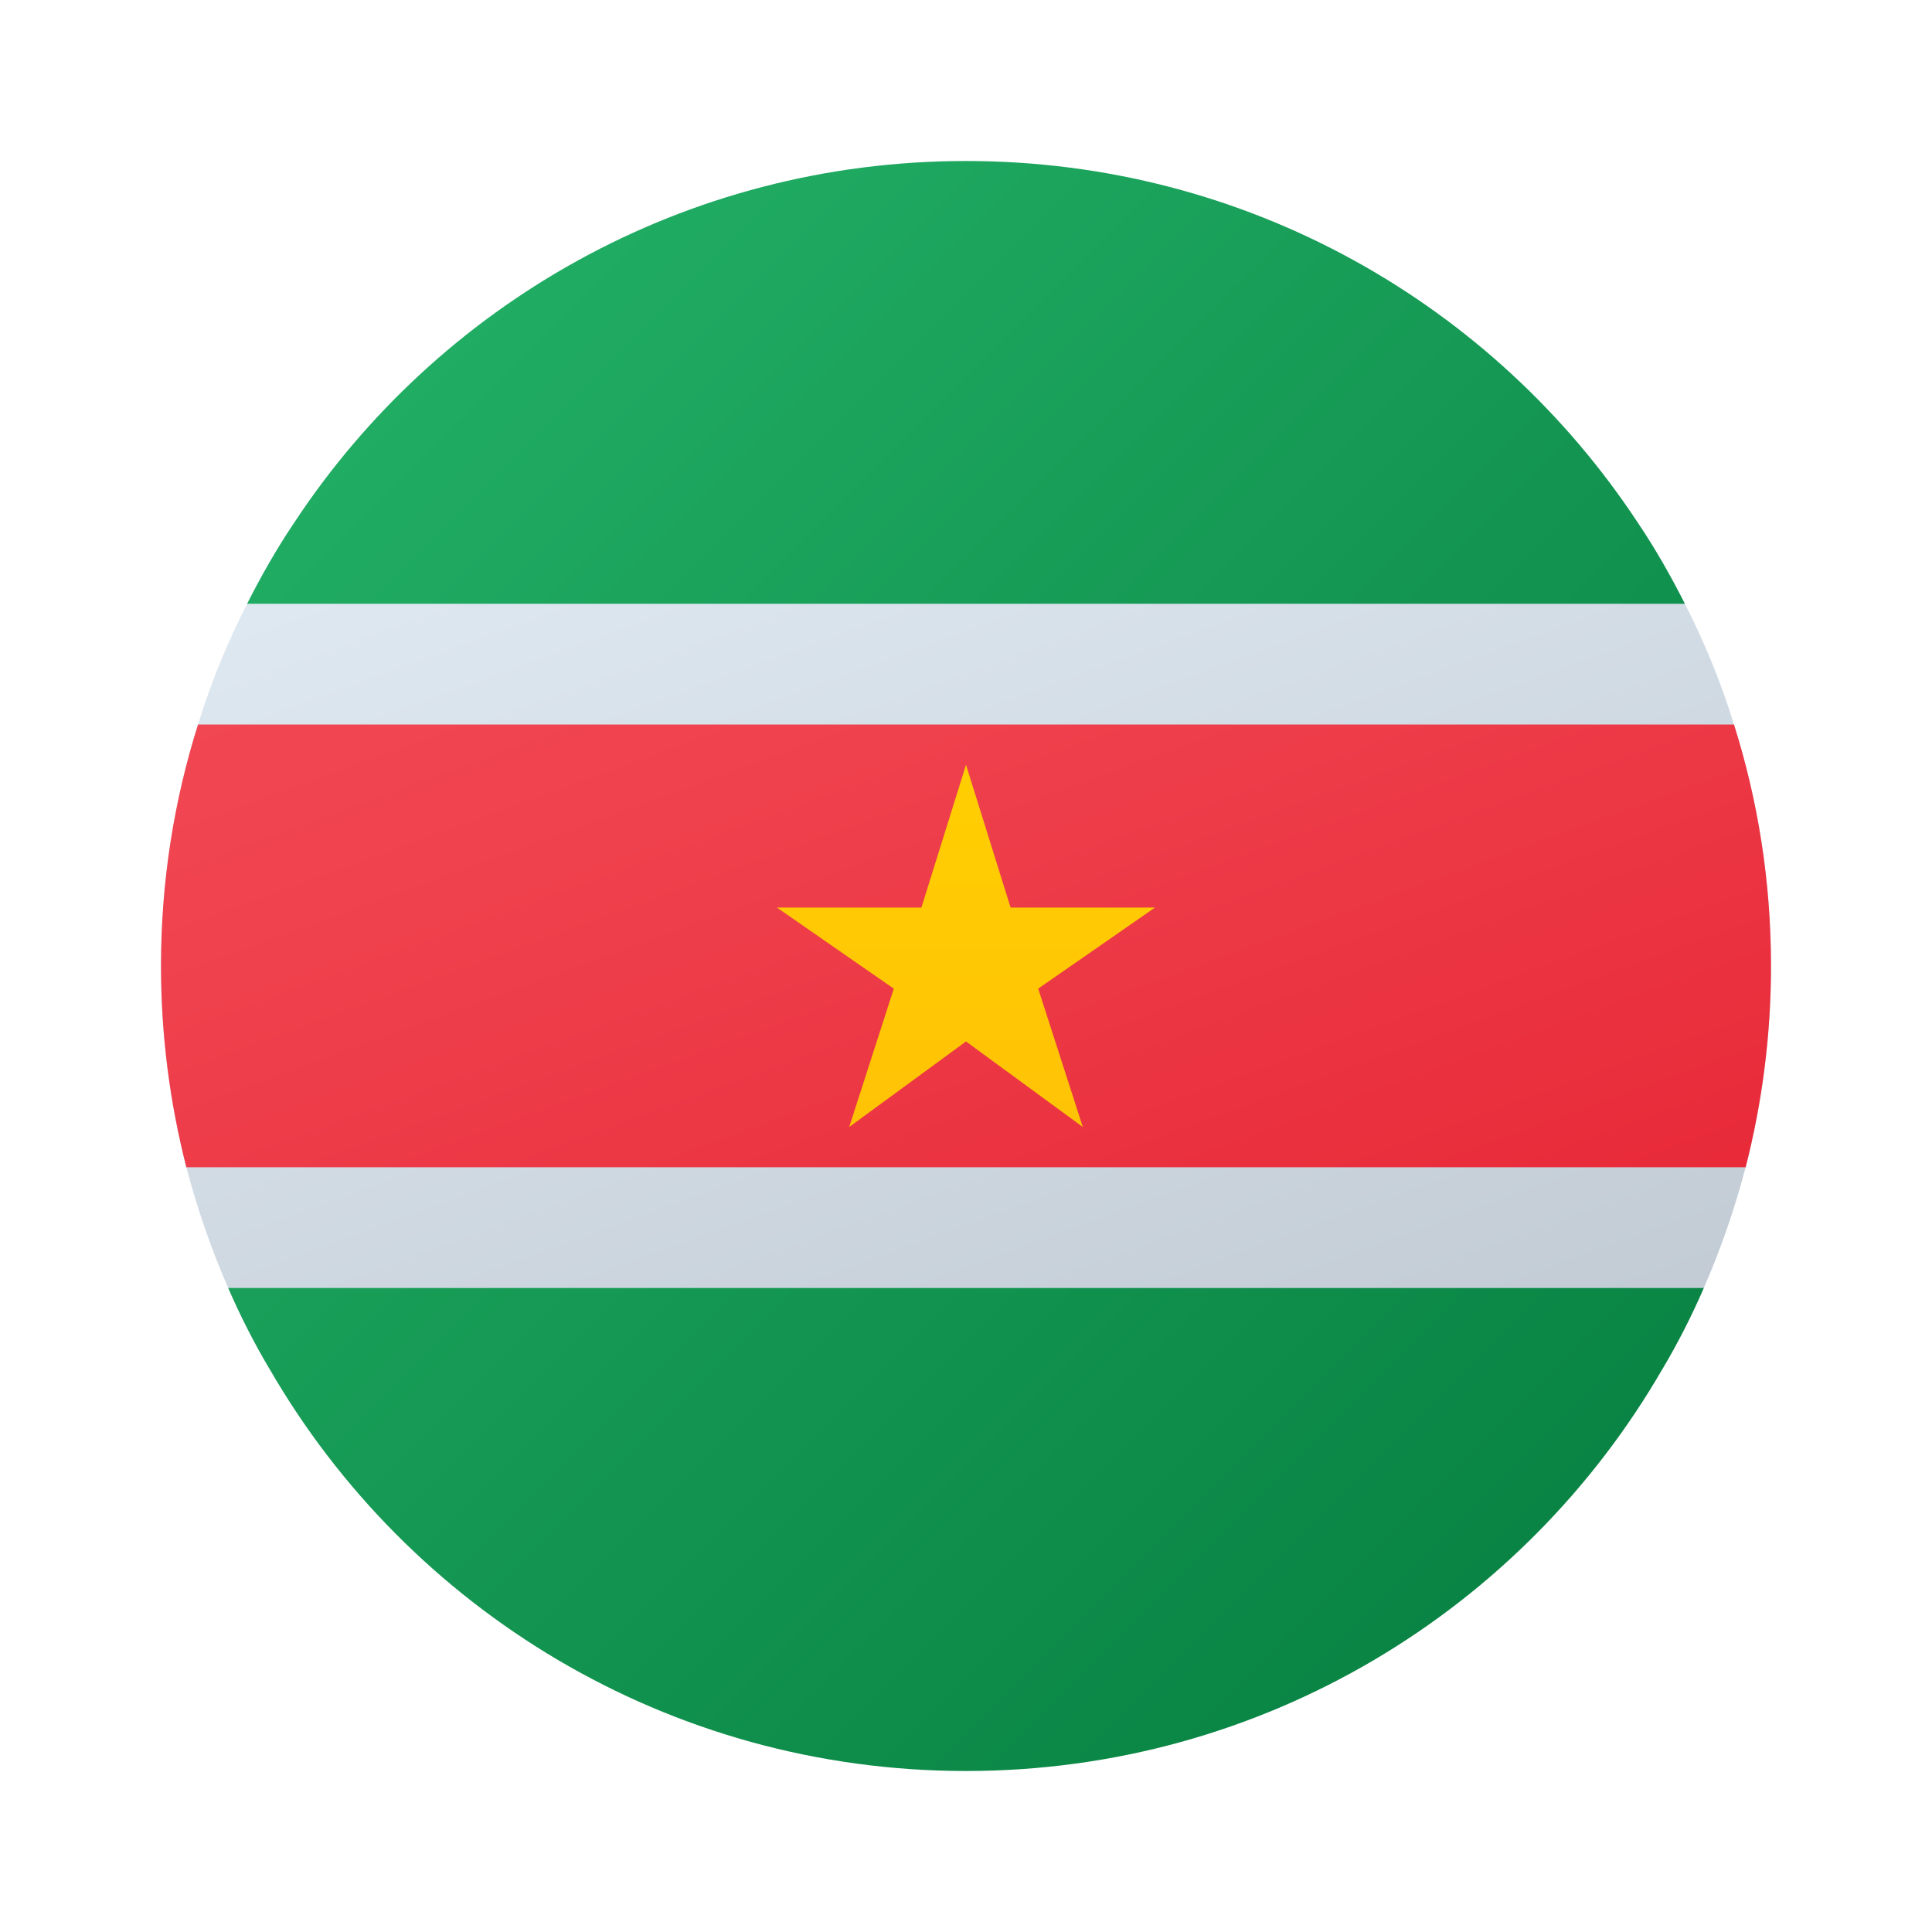 <svg xmlns="http://www.w3.org/2000/svg" viewBox="0 0 48 48"><linearGradient id="Sa-8LRw-A76Xx10hMuMdGa" x1="18.787" x2="29.96" y1="9.67" y2="40.37" gradientUnits="userSpaceOnUse"><stop offset="0" stop-color="#dfe9f2"/><stop offset="1" stop-color="#bfc8d1"/></linearGradient><path fill="url(#Sa-8LRw-A76Xx10hMuMdGa)" d="M44,24c0,1.72-0.22,3.4-0.63,5c-0.27,1.03-0.62,2.04-1.04,3c-0.3,0.69-0.64,1.36-1.02,2H6.69c-0.38-0.64-0.72-1.31-1.02-2c-0.42-0.96-0.77-1.97-1.04-3C4.22,27.4,4,25.72,4,24c0-2.09,0.32-4.1,0.92-6c0.32-1.04,0.73-2.04,1.22-3c0.35-0.69,0.73-1.36,1.16-2h33.4c0.43,0.64,0.81,1.31,1.16,2c0.49,0.96,0.9,1.96,1.22,3C43.68,19.9,44,21.91,44,24z"/><linearGradient id="Sa-8LRw-A76Xx10hMuMdGb" x1="17.272" x2="30.358" y1="5.414" y2="41.367" gradientUnits="userSpaceOnUse"><stop offset="0" stop-color="#f44f5a"/><stop offset=".443" stop-color="#ee3d4a"/><stop offset="1" stop-color="#e52030"/></linearGradient><path fill="url(#Sa-8LRw-A76Xx10hMuMdGb)" d="M44,24c0,1.72-0.22,3.4-0.63,5H4.63C4.22,27.4,4,25.72,4,24c0-2.09,0.32-4.1,0.92-6h38.16C43.68,19.9,44,21.91,44,24z"/><linearGradient id="Sa-8LRw-A76Xx10hMuMdGc" x1="14.058" x2="42.823" y1="4.345" y2="33.11" gradientUnits="userSpaceOnUse"><stop offset="0" stop-color="#21ad64"/><stop offset="1" stop-color="#088242"/></linearGradient><path fill="url(#Sa-8LRw-A76Xx10hMuMdGc)" d="M41.86,15H6.14c0.35-0.69,0.73-1.36,1.16-2c3.57-5.43,9.72-9,16.7-9s13.13,3.57,16.7,9C41.13,13.64,41.51,14.31,41.86,15z"/><linearGradient id="Sa-8LRw-A76Xx10hMuMdGd" x1="5.049" x2="34.946" y1="14.022" y2="43.919" gradientUnits="userSpaceOnUse"><stop offset="0" stop-color="#21ad64"/><stop offset="1" stop-color="#088242"/></linearGradient><path fill="url(#Sa-8LRw-A76Xx10hMuMdGd)" d="M42.33,32c-0.3,0.69-0.64,1.36-1.02,2C37.86,39.98,31.4,44,24,44S10.14,39.98,6.69,34c-0.38-0.64-0.72-1.31-1.02-2H42.33z"/><linearGradient id="Sa-8LRw-A76Xx10hMuMdGe" x1="24" x2="24" y1="17.761" y2="29.293" gradientUnits="userSpaceOnUse"><stop offset="0" stop-color="#ffd000"/><stop offset="1" stop-color="#ffc107"/></linearGradient><path fill="url(#Sa-8LRw-A76Xx10hMuMdGe)" d="M24,19l1.108,3.548h3.588l-2.902,2.014L26.902,28L24,25.875L21.098,28l1.108-3.437l-2.902-2.014h3.588L24,19z"/></svg>